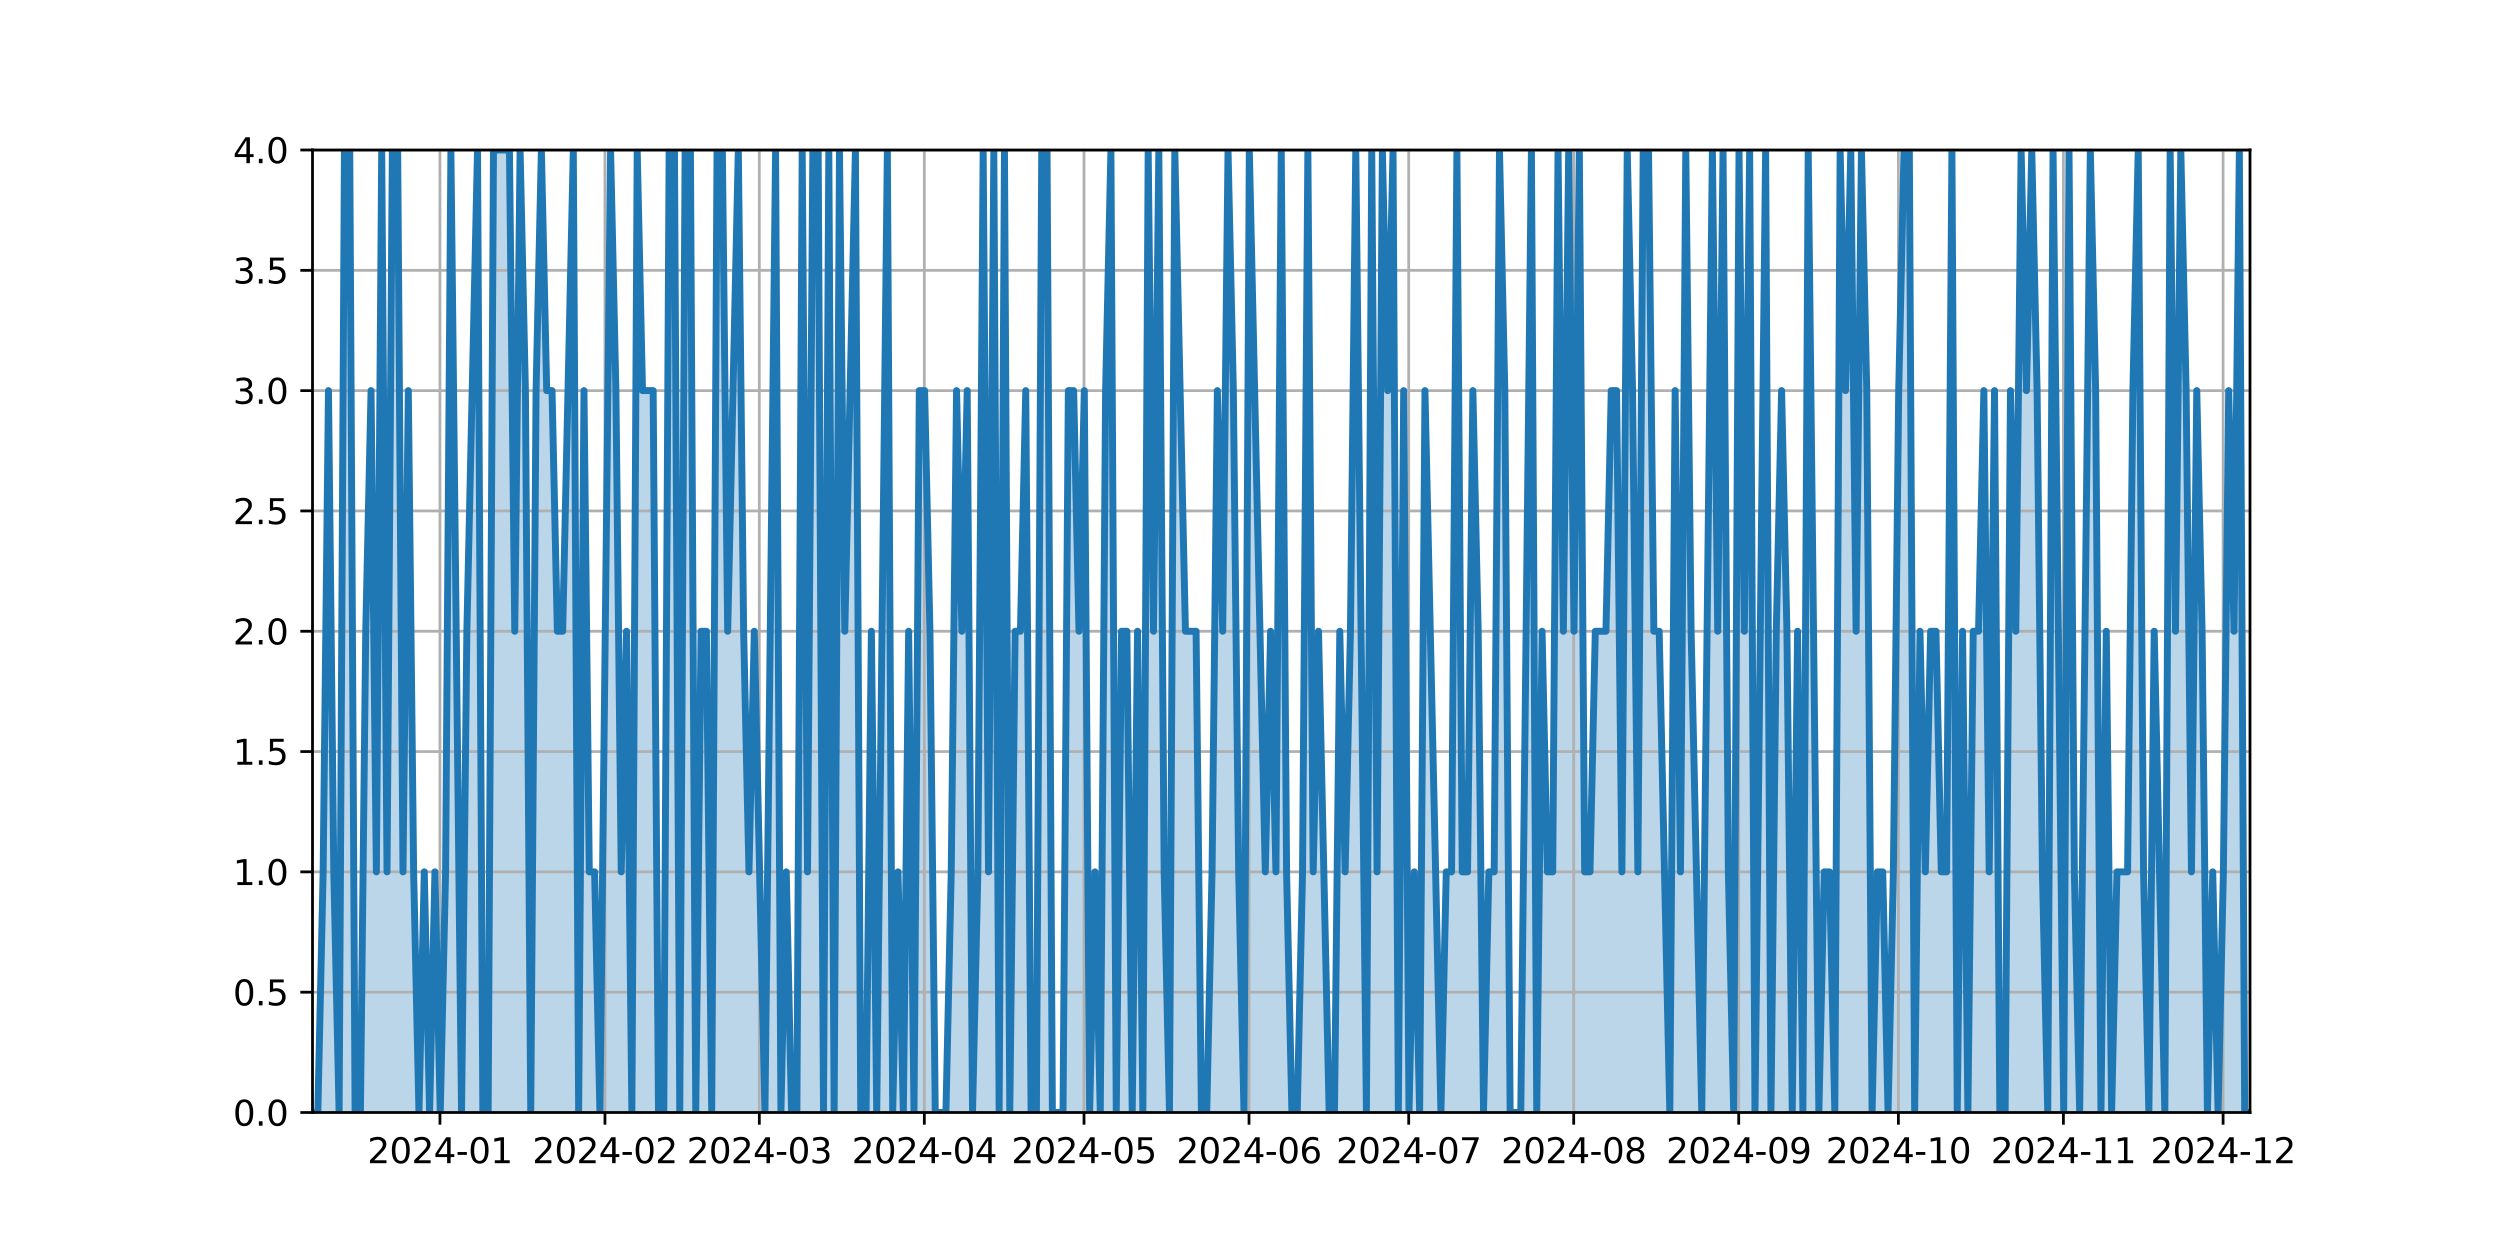 <?xml version="1.0" encoding="utf-8" standalone="no"?>
<!DOCTYPE svg PUBLIC "-//W3C//DTD SVG 1.1//EN"
  "http://www.w3.org/Graphics/SVG/1.1/DTD/svg11.dtd">
<svg xmlns:xlink="http://www.w3.org/1999/xlink" width="720pt" height="360pt" viewBox="0 0 720 360" xmlns="http://www.w3.org/2000/svg" version="1.1">
 <defs>
  <style type="text/css">*{stroke-linejoin: round; stroke-linecap: butt}</style>
 </defs>
 <g id="figure_1">
  <g id="patch_1">
   <path d="M 0 360 
L 720 360 
L 720 0 
L 0 0 
z
" style="fill: #ffffff"/>
  </g>
  <g id="axes_1">
   <g id="patch_2">
    <path d="M 90 320.4 
L 648 320.4 
L 648 43.2 
L 90 43.2 
z
" style="fill: #ffffff"/>
   </g>
   <g id="PolyCollection_1">
    <path d="M 90 320.4 
L 90 320.4 
L 91.533 320.4 
L 93.066 251.1 
L 94.599 112.5 
L 96.132 251.1 
L 97.665 320.4 
L 99.198 43.2 
L 100.731 43.2 
L 102.264 320.4 
L 103.797 320.4 
L 105.33 181.8 
L 106.863 112.5 
L 108.396 251.1 
L 109.929 43.2 
L 111.462 251.1 
L 112.995 43.2 
L 114.527 43.2 
L 116.06 251.1 
L 117.593 112.5 
L 119.126 251.1 
L 120.659 320.4 
L 122.192 251.1 
L 123.725 320.4 
L 125.258 251.1 
L 126.791 320.4 
L 128.324 251.1 
L 129.857 43.2 
L 131.39 181.8 
L 132.923 320.4 
L 134.456 181.8 
L 135.989 112.5 
L 137.522 43.2 
L 139.055 320.4 
L 140.588 320.4 
L 142.121 43.2 
L 143.654 43.2 
L 145.187 43.2 
L 146.72 43.2 
L 148.253 181.8 
L 149.786 43.2 
L 151.319 112.5 
L 152.852 320.4 
L 154.385 112.5 
L 155.918 43.2 
L 157.451 112.5 
L 158.984 112.5 
L 160.516 181.8 
L 162.049 181.8 
L 163.582 112.5 
L 165.115 43.2 
L 166.648 320.4 
L 168.181 112.5 
L 169.714 251.1 
L 171.247 251.1 
L 172.78 320.4 
L 174.313 181.8 
L 175.846 43.2 
L 177.379 112.5 
L 178.912 251.1 
L 180.445 181.8 
L 181.978 320.4 
L 183.511 43.2 
L 185.044 112.5 
L 186.577 112.5 
L 188.11 112.5 
L 189.643 320.4 
L 191.176 320.4 
L 192.709 43.2 
L 194.242 43.2 
L 195.775 320.4 
L 197.308 43.2 
L 198.841 43.2 
L 200.374 320.4 
L 201.907 181.8 
L 203.44 181.8 
L 204.973 320.4 
L 206.505 43.2 
L 208.038 43.2 
L 209.571 181.8 
L 211.104 112.5 
L 212.637 43.2 
L 214.17 181.8 
L 215.703 251.1 
L 217.236 181.8 
L 218.769 251.1 
L 220.302 320.4 
L 221.835 181.8 
L 223.368 43.2 
L 224.901 320.4 
L 226.434 251.1 
L 227.967 320.4 
L 229.5 320.4 
L 231.033 43.2 
L 232.566 251.1 
L 234.099 43.2 
L 235.632 43.2 
L 237.165 320.4 
L 238.698 43.2 
L 240.231 320.4 
L 241.764 43.2 
L 243.297 181.8 
L 244.83 112.5 
L 246.363 43.2 
L 247.896 320.4 
L 249.429 320.4 
L 250.962 181.8 
L 252.495 320.4 
L 254.027 181.8 
L 255.56 43.2 
L 257.093 320.4 
L 258.626 251.1 
L 260.159 320.4 
L 261.692 181.8 
L 263.225 320.4 
L 264.758 112.5 
L 266.291 112.5 
L 267.824 181.8 
L 269.357 320.4 
L 270.89 320.4 
L 272.423 320.4 
L 273.956 251.1 
L 275.489 112.5 
L 277.022 181.8 
L 278.555 112.5 
L 280.088 320.4 
L 281.621 251.1 
L 283.154 43.2 
L 284.687 251.1 
L 286.22 43.2 
L 287.753 320.4 
L 289.286 43.2 
L 290.819 320.4 
L 292.352 181.8 
L 293.885 181.8 
L 295.418 112.5 
L 296.951 320.4 
L 298.484 320.4 
L 300.016 43.2 
L 301.549 43.2 
L 303.082 320.4 
L 304.615 320.4 
L 306.148 320.4 
L 307.681 112.5 
L 309.214 112.5 
L 310.747 181.8 
L 312.28 112.5 
L 313.813 320.4 
L 315.346 251.1 
L 316.879 320.4 
L 318.412 112.5 
L 319.945 43.2 
L 321.478 320.4 
L 323.011 181.8 
L 324.544 181.8 
L 326.077 320.4 
L 327.61 181.8 
L 329.143 320.4 
L 330.676 43.2 
L 332.209 181.8 
L 333.742 43.2 
L 335.275 251.1 
L 336.808 320.4 
L 338.341 43.2 
L 339.874 112.5 
L 341.407 181.8 
L 342.94 181.8 
L 344.473 181.8 
L 346.005 320.4 
L 347.538 320.4 
L 349.071 251.1 
L 350.604 112.5 
L 352.137 181.8 
L 353.67 43.2 
L 355.203 112.5 
L 356.736 251.1 
L 358.269 320.4 
L 359.802 43.2 
L 361.335 112.5 
L 362.868 181.8 
L 364.401 251.1 
L 365.934 181.8 
L 367.467 251.1 
L 369 43.2 
L 370.533 251.1 
L 372.066 320.4 
L 373.599 320.4 
L 375.132 251.1 
L 376.665 43.2 
L 378.198 251.1 
L 379.731 181.8 
L 381.264 251.1 
L 382.797 320.4 
L 384.33 320.4 
L 385.863 181.8 
L 387.396 251.1 
L 388.929 181.8 
L 390.462 43.2 
L 391.995 181.8 
L 393.527 320.4 
L 395.06 43.2 
L 396.593 251.1 
L 398.126 43.2 
L 399.659 112.5 
L 401.192 43.2 
L 402.725 320.4 
L 404.258 112.5 
L 405.791 320.4 
L 407.324 251.1 
L 408.857 320.4 
L 410.39 112.5 
L 411.923 181.8 
L 413.456 251.1 
L 414.989 320.4 
L 416.522 251.1 
L 418.055 251.1 
L 419.588 43.2 
L 421.121 251.1 
L 422.654 251.1 
L 424.187 112.5 
L 425.72 181.8 
L 427.253 320.4 
L 428.786 251.1 
L 430.319 251.1 
L 431.852 43.2 
L 433.385 112.5 
L 434.918 320.4 
L 436.451 320.4 
L 437.984 320.4 
L 439.516 181.8 
L 441.049 43.2 
L 442.582 320.4 
L 444.115 181.8 
L 445.648 251.1 
L 447.181 251.1 
L 448.714 43.2 
L 450.247 181.8 
L 451.78 43.2 
L 453.313 181.8 
L 454.846 43.2 
L 456.379 251.1 
L 457.912 251.1 
L 459.445 181.8 
L 460.978 181.8 
L 462.511 181.8 
L 464.044 112.5 
L 465.577 112.5 
L 467.11 251.1 
L 468.643 43.2 
L 470.176 112.5 
L 471.709 251.1 
L 473.242 43.2 
L 474.775 43.2 
L 476.308 181.8 
L 477.841 181.8 
L 479.374 251.1 
L 480.907 320.4 
L 482.44 112.5 
L 483.973 251.1 
L 485.505 43.2 
L 487.038 181.8 
L 488.571 251.1 
L 490.104 320.4 
L 491.637 181.8 
L 493.17 43.2 
L 494.703 181.8 
L 496.236 43.2 
L 497.769 251.1 
L 499.302 320.4 
L 500.835 43.2 
L 502.368 181.8 
L 503.901 43.2 
L 505.434 320.4 
L 506.967 181.8 
L 508.5 43.2 
L 510.033 320.4 
L 511.566 181.8 
L 513.099 112.5 
L 514.632 181.8 
L 516.165 320.4 
L 517.698 181.8 
L 519.231 320.4 
L 520.764 43.2 
L 522.297 181.8 
L 523.83 320.4 
L 525.363 251.1 
L 526.896 251.1 
L 528.429 320.4 
L 529.962 43.2 
L 531.495 112.5 
L 533.027 43.2 
L 534.56 181.8 
L 536.093 43.2 
L 537.626 112.5 
L 539.159 320.4 
L 540.692 251.1 
L 542.225 251.1 
L 543.758 320.4 
L 545.291 251.1 
L 546.824 112.5 
L 548.357 43.2 
L 549.89 43.2 
L 551.423 320.4 
L 552.956 181.8 
L 554.489 251.1 
L 556.022 181.8 
L 557.555 181.8 
L 559.088 251.1 
L 560.621 251.1 
L 562.154 43.2 
L 563.687 320.4 
L 565.22 181.8 
L 566.753 320.4 
L 568.286 181.8 
L 569.819 181.8 
L 571.352 112.5 
L 572.885 251.1 
L 574.418 112.5 
L 575.951 320.4 
L 577.484 320.4 
L 579.016 112.5 
L 580.549 181.8 
L 582.082 43.2 
L 583.615 112.5 
L 585.148 43.2 
L 586.681 112.5 
L 588.214 251.1 
L 589.747 320.4 
L 591.28 43.2 
L 592.813 181.8 
L 594.346 320.4 
L 595.879 43.2 
L 597.412 251.1 
L 598.945 320.4 
L 600.478 181.8 
L 602.011 43.2 
L 603.544 112.5 
L 605.077 320.4 
L 606.61 181.8 
L 608.143 320.4 
L 609.676 251.1 
L 611.209 251.1 
L 612.742 251.1 
L 614.275 112.5 
L 615.808 43.2 
L 617.341 251.1 
L 618.874 320.4 
L 620.407 181.8 
L 621.94 251.1 
L 623.473 320.4 
L 625.005 43.2 
L 626.538 181.8 
L 628.071 43.2 
L 629.604 112.5 
L 631.137 251.1 
L 632.67 112.5 
L 634.203 181.8 
L 635.736 320.4 
L 637.269 251.1 
L 638.802 320.4 
L 640.335 251.1 
L 641.868 112.5 
L 643.401 181.8 
L 644.934 43.2 
L 646.467 320.4 
L 648 320.4 
L 648 320.4 
L 648 320.4 
L 646.467 320.4 
L 644.934 320.4 
L 643.401 320.4 
L 641.868 320.4 
L 640.335 320.4 
L 638.802 320.4 
L 637.269 320.4 
L 635.736 320.4 
L 634.203 320.4 
L 632.67 320.4 
L 631.137 320.4 
L 629.604 320.4 
L 628.071 320.4 
L 626.538 320.4 
L 625.005 320.4 
L 623.473 320.4 
L 621.94 320.4 
L 620.407 320.4 
L 618.874 320.4 
L 617.341 320.4 
L 615.808 320.4 
L 614.275 320.4 
L 612.742 320.4 
L 611.209 320.4 
L 609.676 320.4 
L 608.143 320.4 
L 606.61 320.4 
L 605.077 320.4 
L 603.544 320.4 
L 602.011 320.4 
L 600.478 320.4 
L 598.945 320.4 
L 597.412 320.4 
L 595.879 320.4 
L 594.346 320.4 
L 592.813 320.4 
L 591.28 320.4 
L 589.747 320.4 
L 588.214 320.4 
L 586.681 320.4 
L 585.148 320.4 
L 583.615 320.4 
L 582.082 320.4 
L 580.549 320.4 
L 579.016 320.4 
L 577.484 320.4 
L 575.951 320.4 
L 574.418 320.4 
L 572.885 320.4 
L 571.352 320.4 
L 569.819 320.4 
L 568.286 320.4 
L 566.753 320.4 
L 565.22 320.4 
L 563.687 320.4 
L 562.154 320.4 
L 560.621 320.4 
L 559.088 320.4 
L 557.555 320.4 
L 556.022 320.4 
L 554.489 320.4 
L 552.956 320.4 
L 551.423 320.4 
L 549.89 320.4 
L 548.357 320.4 
L 546.824 320.4 
L 545.291 320.4 
L 543.758 320.4 
L 542.225 320.4 
L 540.692 320.4 
L 539.159 320.4 
L 537.626 320.4 
L 536.093 320.4 
L 534.56 320.4 
L 533.027 320.4 
L 531.495 320.4 
L 529.962 320.4 
L 528.429 320.4 
L 526.896 320.4 
L 525.363 320.4 
L 523.83 320.4 
L 522.297 320.4 
L 520.764 320.4 
L 519.231 320.4 
L 517.698 320.4 
L 516.165 320.4 
L 514.632 320.4 
L 513.099 320.4 
L 511.566 320.4 
L 510.033 320.4 
L 508.5 320.4 
L 506.967 320.4 
L 505.434 320.4 
L 503.901 320.4 
L 502.368 320.4 
L 500.835 320.4 
L 499.302 320.4 
L 497.769 320.4 
L 496.236 320.4 
L 494.703 320.4 
L 493.17 320.4 
L 491.637 320.4 
L 490.104 320.4 
L 488.571 320.4 
L 487.038 320.4 
L 485.505 320.4 
L 483.973 320.4 
L 482.44 320.4 
L 480.907 320.4 
L 479.374 320.4 
L 477.841 320.4 
L 476.308 320.4 
L 474.775 320.4 
L 473.242 320.4 
L 471.709 320.4 
L 470.176 320.4 
L 468.643 320.4 
L 467.11 320.4 
L 465.577 320.4 
L 464.044 320.4 
L 462.511 320.4 
L 460.978 320.4 
L 459.445 320.4 
L 457.912 320.4 
L 456.379 320.4 
L 454.846 320.4 
L 453.313 320.4 
L 451.78 320.4 
L 450.247 320.4 
L 448.714 320.4 
L 447.181 320.4 
L 445.648 320.4 
L 444.115 320.4 
L 442.582 320.4 
L 441.049 320.4 
L 439.516 320.4 
L 437.984 320.4 
L 436.451 320.4 
L 434.918 320.4 
L 433.385 320.4 
L 431.852 320.4 
L 430.319 320.4 
L 428.786 320.4 
L 427.253 320.4 
L 425.72 320.4 
L 424.187 320.4 
L 422.654 320.4 
L 421.121 320.4 
L 419.588 320.4 
L 418.055 320.4 
L 416.522 320.4 
L 414.989 320.4 
L 413.456 320.4 
L 411.923 320.4 
L 410.39 320.4 
L 408.857 320.4 
L 407.324 320.4 
L 405.791 320.4 
L 404.258 320.4 
L 402.725 320.4 
L 401.192 320.4 
L 399.659 320.4 
L 398.126 320.4 
L 396.593 320.4 
L 395.06 320.4 
L 393.527 320.4 
L 391.995 320.4 
L 390.462 320.4 
L 388.929 320.4 
L 387.396 320.4 
L 385.863 320.4 
L 384.33 320.4 
L 382.797 320.4 
L 381.264 320.4 
L 379.731 320.4 
L 378.198 320.4 
L 376.665 320.4 
L 375.132 320.4 
L 373.599 320.4 
L 372.066 320.4 
L 370.533 320.4 
L 369 320.4 
L 367.467 320.4 
L 365.934 320.4 
L 364.401 320.4 
L 362.868 320.4 
L 361.335 320.4 
L 359.802 320.4 
L 358.269 320.4 
L 356.736 320.4 
L 355.203 320.4 
L 353.67 320.4 
L 352.137 320.4 
L 350.604 320.4 
L 349.071 320.4 
L 347.538 320.4 
L 346.005 320.4 
L 344.473 320.4 
L 342.94 320.4 
L 341.407 320.4 
L 339.874 320.4 
L 338.341 320.4 
L 336.808 320.4 
L 335.275 320.4 
L 333.742 320.4 
L 332.209 320.4 
L 330.676 320.4 
L 329.143 320.4 
L 327.61 320.4 
L 326.077 320.4 
L 324.544 320.4 
L 323.011 320.4 
L 321.478 320.4 
L 319.945 320.4 
L 318.412 320.4 
L 316.879 320.4 
L 315.346 320.4 
L 313.813 320.4 
L 312.28 320.4 
L 310.747 320.4 
L 309.214 320.4 
L 307.681 320.4 
L 306.148 320.4 
L 304.615 320.4 
L 303.082 320.4 
L 301.549 320.4 
L 300.016 320.4 
L 298.484 320.4 
L 296.951 320.4 
L 295.418 320.4 
L 293.885 320.4 
L 292.352 320.4 
L 290.819 320.4 
L 289.286 320.4 
L 287.753 320.4 
L 286.22 320.4 
L 284.687 320.4 
L 283.154 320.4 
L 281.621 320.4 
L 280.088 320.4 
L 278.555 320.4 
L 277.022 320.4 
L 275.489 320.4 
L 273.956 320.4 
L 272.423 320.4 
L 270.89 320.4 
L 269.357 320.4 
L 267.824 320.4 
L 266.291 320.4 
L 264.758 320.4 
L 263.225 320.4 
L 261.692 320.4 
L 260.159 320.4 
L 258.626 320.4 
L 257.093 320.4 
L 255.56 320.4 
L 254.027 320.4 
L 252.495 320.4 
L 250.962 320.4 
L 249.429 320.4 
L 247.896 320.4 
L 246.363 320.4 
L 244.83 320.4 
L 243.297 320.4 
L 241.764 320.4 
L 240.231 320.4 
L 238.698 320.4 
L 237.165 320.4 
L 235.632 320.4 
L 234.099 320.4 
L 232.566 320.4 
L 231.033 320.4 
L 229.5 320.4 
L 227.967 320.4 
L 226.434 320.4 
L 224.901 320.4 
L 223.368 320.4 
L 221.835 320.4 
L 220.302 320.4 
L 218.769 320.4 
L 217.236 320.4 
L 215.703 320.4 
L 214.17 320.4 
L 212.637 320.4 
L 211.104 320.4 
L 209.571 320.4 
L 208.038 320.4 
L 206.505 320.4 
L 204.973 320.4 
L 203.44 320.4 
L 201.907 320.4 
L 200.374 320.4 
L 198.841 320.4 
L 197.308 320.4 
L 195.775 320.4 
L 194.242 320.4 
L 192.709 320.4 
L 191.176 320.4 
L 189.643 320.4 
L 188.11 320.4 
L 186.577 320.4 
L 185.044 320.4 
L 183.511 320.4 
L 181.978 320.4 
L 180.445 320.4 
L 178.912 320.4 
L 177.379 320.4 
L 175.846 320.4 
L 174.313 320.4 
L 172.78 320.4 
L 171.247 320.4 
L 169.714 320.4 
L 168.181 320.4 
L 166.648 320.4 
L 165.115 320.4 
L 163.582 320.4 
L 162.049 320.4 
L 160.516 320.4 
L 158.984 320.4 
L 157.451 320.4 
L 155.918 320.4 
L 154.385 320.4 
L 152.852 320.4 
L 151.319 320.4 
L 149.786 320.4 
L 148.253 320.4 
L 146.72 320.4 
L 145.187 320.4 
L 143.654 320.4 
L 142.121 320.4 
L 140.588 320.4 
L 139.055 320.4 
L 137.522 320.4 
L 135.989 320.4 
L 134.456 320.4 
L 132.923 320.4 
L 131.39 320.4 
L 129.857 320.4 
L 128.324 320.4 
L 126.791 320.4 
L 125.258 320.4 
L 123.725 320.4 
L 122.192 320.4 
L 120.659 320.4 
L 119.126 320.4 
L 117.593 320.4 
L 116.06 320.4 
L 114.527 320.4 
L 112.995 320.4 
L 111.462 320.4 
L 109.929 320.4 
L 108.396 320.4 
L 106.863 320.4 
L 105.33 320.4 
L 103.797 320.4 
L 102.264 320.4 
L 100.731 320.4 
L 99.198 320.4 
L 97.665 320.4 
L 96.132 320.4 
L 94.599 320.4 
L 93.066 320.4 
L 91.533 320.4 
L 90 320.4 
z
" clip-path="url(#p3249f11a09)" style="fill: #1f77b4; fill-opacity: 0.3"/>
   </g>
   <g id="matplotlib.axis_1">
    <g id="xtick_1">
     <g id="line2d_1">
      <path d="M 126.706 320.4 
L 126.706 43.2 
" clip-path="url(#p3249f11a09)" style="fill: none; stroke: #b0b0b0; stroke-width: 0.8; stroke-linecap: square"/>
     </g>
     <g id="line2d_2">
      <defs>
       <path id="m9c26ec2878" d="M 0 0 
L 0 3.5 
" style="stroke: #000000; stroke-width: 0.8"/>
      </defs>
      <g>
       <use xlink:href="#m9c26ec2878" x="126.706" y="320.4" style="stroke: #000000; stroke-width: 0.8"/>
      </g>
     </g>
     <g id="text_1">
      <!-- 2024-01 -->
      <g transform="translate(105.814 334.998) scale(0.1 -0.1)">
       <defs>
        <path id="DejaVuSans-32" d="M 1228 531 
L 3431 531 
L 3431 0 
L 469 0 
L 469 531 
Q 828 903 1448 1529 
Q 2069 2156 2228 2338 
Q 2531 2678 2651 2914 
Q 2772 3150 2772 3378 
Q 2772 3750 2511 3984 
Q 2250 4219 1831 4219 
Q 1534 4219 1204 4116 
Q 875 4013 500 3803 
L 500 4441 
Q 881 4594 1212 4672 
Q 1544 4750 1819 4750 
Q 2544 4750 2975 4387 
Q 3406 4025 3406 3419 
Q 3406 3131 3298 2873 
Q 3191 2616 2906 2266 
Q 2828 2175 2409 1742 
Q 1991 1309 1228 531 
z
" transform="scale(0.016)"/>
        <path id="DejaVuSans-30" d="M 2034 4250 
Q 1547 4250 1301 3770 
Q 1056 3291 1056 2328 
Q 1056 1369 1301 889 
Q 1547 409 2034 409 
Q 2525 409 2770 889 
Q 3016 1369 3016 2328 
Q 3016 3291 2770 3770 
Q 2525 4250 2034 4250 
z
M 2034 4750 
Q 2819 4750 3233 4129 
Q 3647 3509 3647 2328 
Q 3647 1150 3233 529 
Q 2819 -91 2034 -91 
Q 1250 -91 836 529 
Q 422 1150 422 2328 
Q 422 3509 836 4129 
Q 1250 4750 2034 4750 
z
" transform="scale(0.016)"/>
        <path id="DejaVuSans-34" d="M 2419 4116 
L 825 1625 
L 2419 1625 
L 2419 4116 
z
M 2253 4666 
L 3047 4666 
L 3047 1625 
L 3713 1625 
L 3713 1100 
L 3047 1100 
L 3047 0 
L 2419 0 
L 2419 1100 
L 313 1100 
L 313 1709 
L 2253 4666 
z
" transform="scale(0.016)"/>
        <path id="DejaVuSans-2d" d="M 313 2009 
L 1997 2009 
L 1997 1497 
L 313 1497 
L 313 2009 
z
" transform="scale(0.016)"/>
        <path id="DejaVuSans-31" d="M 794 531 
L 1825 531 
L 1825 4091 
L 703 3866 
L 703 4441 
L 1819 4666 
L 2450 4666 
L 2450 531 
L 3481 531 
L 3481 0 
L 794 0 
L 794 531 
z
" transform="scale(0.016)"/>
       </defs>
       <use xlink:href="#DejaVuSans-32"/>
       <use xlink:href="#DejaVuSans-30" x="63.623"/>
       <use xlink:href="#DejaVuSans-32" x="127.246"/>
       <use xlink:href="#DejaVuSans-34" x="190.869"/>
       <use xlink:href="#DejaVuSans-2d" x="254.492"/>
       <use xlink:href="#DejaVuSans-30" x="290.576"/>
       <use xlink:href="#DejaVuSans-31" x="354.199"/>
      </g>
     </g>
    </g>
    <g id="xtick_2">
     <g id="line2d_3">
      <path d="M 174.228 320.4 
L 174.228 43.2 
" clip-path="url(#p3249f11a09)" style="fill: none; stroke: #b0b0b0; stroke-width: 0.8; stroke-linecap: square"/>
     </g>
     <g id="line2d_4">
      <g>
       <use xlink:href="#m9c26ec2878" x="174.228" y="320.4" style="stroke: #000000; stroke-width: 0.8"/>
      </g>
     </g>
     <g id="text_2">
      <!-- 2024-02 -->
      <g transform="translate(153.336 334.998) scale(0.1 -0.1)">
       <use xlink:href="#DejaVuSans-32"/>
       <use xlink:href="#DejaVuSans-30" x="63.623"/>
       <use xlink:href="#DejaVuSans-32" x="127.246"/>
       <use xlink:href="#DejaVuSans-34" x="190.869"/>
       <use xlink:href="#DejaVuSans-2d" x="254.492"/>
       <use xlink:href="#DejaVuSans-30" x="290.576"/>
       <use xlink:href="#DejaVuSans-32" x="354.199"/>
      </g>
     </g>
    </g>
    <g id="xtick_3">
     <g id="line2d_5">
      <path d="M 218.684 320.4 
L 218.684 43.2 
" clip-path="url(#p3249f11a09)" style="fill: none; stroke: #b0b0b0; stroke-width: 0.8; stroke-linecap: square"/>
     </g>
     <g id="line2d_6">
      <g>
       <use xlink:href="#m9c26ec2878" x="218.684" y="320.4" style="stroke: #000000; stroke-width: 0.8"/>
      </g>
     </g>
     <g id="text_3">
      <!-- 2024-03 -->
      <g transform="translate(197.792 334.998) scale(0.1 -0.1)">
       <defs>
        <path id="DejaVuSans-33" d="M 2597 2516 
Q 3050 2419 3304 2112 
Q 3559 1806 3559 1356 
Q 3559 666 3084 287 
Q 2609 -91 1734 -91 
Q 1441 -91 1130 -33 
Q 819 25 488 141 
L 488 750 
Q 750 597 1062 519 
Q 1375 441 1716 441 
Q 2309 441 2620 675 
Q 2931 909 2931 1356 
Q 2931 1769 2642 2001 
Q 2353 2234 1838 2234 
L 1294 2234 
L 1294 2753 
L 1863 2753 
Q 2328 2753 2575 2939 
Q 2822 3125 2822 3475 
Q 2822 3834 2567 4026 
Q 2313 4219 1838 4219 
Q 1578 4219 1281 4162 
Q 984 4106 628 3988 
L 628 4550 
Q 988 4650 1302 4700 
Q 1616 4750 1894 4750 
Q 2613 4750 3031 4423 
Q 3450 4097 3450 3541 
Q 3450 3153 3228 2886 
Q 3006 2619 2597 2516 
z
" transform="scale(0.016)"/>
       </defs>
       <use xlink:href="#DejaVuSans-32"/>
       <use xlink:href="#DejaVuSans-30" x="63.623"/>
       <use xlink:href="#DejaVuSans-32" x="127.246"/>
       <use xlink:href="#DejaVuSans-34" x="190.869"/>
       <use xlink:href="#DejaVuSans-2d" x="254.492"/>
       <use xlink:href="#DejaVuSans-30" x="290.576"/>
       <use xlink:href="#DejaVuSans-33" x="354.199"/>
      </g>
     </g>
    </g>
    <g id="xtick_4">
     <g id="line2d_7">
      <path d="M 266.206 320.4 
L 266.206 43.2 
" clip-path="url(#p3249f11a09)" style="fill: none; stroke: #b0b0b0; stroke-width: 0.8; stroke-linecap: square"/>
     </g>
     <g id="line2d_8">
      <g>
       <use xlink:href="#m9c26ec2878" x="266.206" y="320.4" style="stroke: #000000; stroke-width: 0.8"/>
      </g>
     </g>
     <g id="text_4">
      <!-- 2024-04 -->
      <g transform="translate(245.314 334.998) scale(0.1 -0.1)">
       <use xlink:href="#DejaVuSans-32"/>
       <use xlink:href="#DejaVuSans-30" x="63.623"/>
       <use xlink:href="#DejaVuSans-32" x="127.246"/>
       <use xlink:href="#DejaVuSans-34" x="190.869"/>
       <use xlink:href="#DejaVuSans-2d" x="254.492"/>
       <use xlink:href="#DejaVuSans-30" x="290.576"/>
       <use xlink:href="#DejaVuSans-34" x="354.199"/>
      </g>
     </g>
    </g>
    <g id="xtick_5">
     <g id="line2d_9">
      <path d="M 312.195 320.4 
L 312.195 43.2 
" clip-path="url(#p3249f11a09)" style="fill: none; stroke: #b0b0b0; stroke-width: 0.8; stroke-linecap: square"/>
     </g>
     <g id="line2d_10">
      <g>
       <use xlink:href="#m9c26ec2878" x="312.195" y="320.4" style="stroke: #000000; stroke-width: 0.8"/>
      </g>
     </g>
     <g id="text_5">
      <!-- 2024-05 -->
      <g transform="translate(291.303 334.998) scale(0.1 -0.1)">
       <defs>
        <path id="DejaVuSans-35" d="M 691 4666 
L 3169 4666 
L 3169 4134 
L 1269 4134 
L 1269 2991 
Q 1406 3038 1543 3061 
Q 1681 3084 1819 3084 
Q 2600 3084 3056 2656 
Q 3513 2228 3513 1497 
Q 3513 744 3044 326 
Q 2575 -91 1722 -91 
Q 1428 -91 1123 -41 
Q 819 9 494 109 
L 494 744 
Q 775 591 1075 516 
Q 1375 441 1709 441 
Q 2250 441 2565 725 
Q 2881 1009 2881 1497 
Q 2881 1984 2565 2268 
Q 2250 2553 1709 2553 
Q 1456 2553 1204 2497 
Q 953 2441 691 2322 
L 691 4666 
z
" transform="scale(0.016)"/>
       </defs>
       <use xlink:href="#DejaVuSans-32"/>
       <use xlink:href="#DejaVuSans-30" x="63.623"/>
       <use xlink:href="#DejaVuSans-32" x="127.246"/>
       <use xlink:href="#DejaVuSans-34" x="190.869"/>
       <use xlink:href="#DejaVuSans-2d" x="254.492"/>
       <use xlink:href="#DejaVuSans-30" x="290.576"/>
       <use xlink:href="#DejaVuSans-35" x="354.199"/>
      </g>
     </g>
    </g>
    <g id="xtick_6">
     <g id="line2d_11">
      <path d="M 359.717 320.4 
L 359.717 43.2 
" clip-path="url(#p3249f11a09)" style="fill: none; stroke: #b0b0b0; stroke-width: 0.8; stroke-linecap: square"/>
     </g>
     <g id="line2d_12">
      <g>
       <use xlink:href="#m9c26ec2878" x="359.717" y="320.4" style="stroke: #000000; stroke-width: 0.8"/>
      </g>
     </g>
     <g id="text_6">
      <!-- 2024-06 -->
      <g transform="translate(338.825 334.998) scale(0.1 -0.1)">
       <defs>
        <path id="DejaVuSans-36" d="M 2113 2584 
Q 1688 2584 1439 2293 
Q 1191 2003 1191 1497 
Q 1191 994 1439 701 
Q 1688 409 2113 409 
Q 2538 409 2786 701 
Q 3034 994 3034 1497 
Q 3034 2003 2786 2293 
Q 2538 2584 2113 2584 
z
M 3366 4563 
L 3366 3988 
Q 3128 4100 2886 4159 
Q 2644 4219 2406 4219 
Q 1781 4219 1451 3797 
Q 1122 3375 1075 2522 
Q 1259 2794 1537 2939 
Q 1816 3084 2150 3084 
Q 2853 3084 3261 2657 
Q 3669 2231 3669 1497 
Q 3669 778 3244 343 
Q 2819 -91 2113 -91 
Q 1303 -91 875 529 
Q 447 1150 447 2328 
Q 447 3434 972 4092 
Q 1497 4750 2381 4750 
Q 2619 4750 2861 4703 
Q 3103 4656 3366 4563 
z
" transform="scale(0.016)"/>
       </defs>
       <use xlink:href="#DejaVuSans-32"/>
       <use xlink:href="#DejaVuSans-30" x="63.623"/>
       <use xlink:href="#DejaVuSans-32" x="127.246"/>
       <use xlink:href="#DejaVuSans-34" x="190.869"/>
       <use xlink:href="#DejaVuSans-2d" x="254.492"/>
       <use xlink:href="#DejaVuSans-30" x="290.576"/>
       <use xlink:href="#DejaVuSans-36" x="354.199"/>
      </g>
     </g>
    </g>
    <g id="xtick_7">
     <g id="line2d_13">
      <path d="M 405.706 320.4 
L 405.706 43.2 
" clip-path="url(#p3249f11a09)" style="fill: none; stroke: #b0b0b0; stroke-width: 0.8; stroke-linecap: square"/>
     </g>
     <g id="line2d_14">
      <g>
       <use xlink:href="#m9c26ec2878" x="405.706" y="320.4" style="stroke: #000000; stroke-width: 0.8"/>
      </g>
     </g>
     <g id="text_7">
      <!-- 2024-07 -->
      <g transform="translate(384.814 334.998) scale(0.1 -0.1)">
       <defs>
        <path id="DejaVuSans-37" d="M 525 4666 
L 3525 4666 
L 3525 4397 
L 1831 0 
L 1172 0 
L 2766 4134 
L 525 4134 
L 525 4666 
z
" transform="scale(0.016)"/>
       </defs>
       <use xlink:href="#DejaVuSans-32"/>
       <use xlink:href="#DejaVuSans-30" x="63.623"/>
       <use xlink:href="#DejaVuSans-32" x="127.246"/>
       <use xlink:href="#DejaVuSans-34" x="190.869"/>
       <use xlink:href="#DejaVuSans-2d" x="254.492"/>
       <use xlink:href="#DejaVuSans-30" x="290.576"/>
       <use xlink:href="#DejaVuSans-37" x="354.199"/>
      </g>
     </g>
    </g>
    <g id="xtick_8">
     <g id="line2d_15">
      <path d="M 453.228 320.4 
L 453.228 43.2 
" clip-path="url(#p3249f11a09)" style="fill: none; stroke: #b0b0b0; stroke-width: 0.8; stroke-linecap: square"/>
     </g>
     <g id="line2d_16">
      <g>
       <use xlink:href="#m9c26ec2878" x="453.228" y="320.4" style="stroke: #000000; stroke-width: 0.8"/>
      </g>
     </g>
     <g id="text_8">
      <!-- 2024-08 -->
      <g transform="translate(432.336 334.998) scale(0.1 -0.1)">
       <defs>
        <path id="DejaVuSans-38" d="M 2034 2216 
Q 1584 2216 1326 1975 
Q 1069 1734 1069 1313 
Q 1069 891 1326 650 
Q 1584 409 2034 409 
Q 2484 409 2743 651 
Q 3003 894 3003 1313 
Q 3003 1734 2745 1975 
Q 2488 2216 2034 2216 
z
M 1403 2484 
Q 997 2584 770 2862 
Q 544 3141 544 3541 
Q 544 4100 942 4425 
Q 1341 4750 2034 4750 
Q 2731 4750 3128 4425 
Q 3525 4100 3525 3541 
Q 3525 3141 3298 2862 
Q 3072 2584 2669 2484 
Q 3125 2378 3379 2068 
Q 3634 1759 3634 1313 
Q 3634 634 3220 271 
Q 2806 -91 2034 -91 
Q 1263 -91 848 271 
Q 434 634 434 1313 
Q 434 1759 690 2068 
Q 947 2378 1403 2484 
z
M 1172 3481 
Q 1172 3119 1398 2916 
Q 1625 2713 2034 2713 
Q 2441 2713 2670 2916 
Q 2900 3119 2900 3481 
Q 2900 3844 2670 4047 
Q 2441 4250 2034 4250 
Q 1625 4250 1398 4047 
Q 1172 3844 1172 3481 
z
" transform="scale(0.016)"/>
       </defs>
       <use xlink:href="#DejaVuSans-32"/>
       <use xlink:href="#DejaVuSans-30" x="63.623"/>
       <use xlink:href="#DejaVuSans-32" x="127.246"/>
       <use xlink:href="#DejaVuSans-34" x="190.869"/>
       <use xlink:href="#DejaVuSans-2d" x="254.492"/>
       <use xlink:href="#DejaVuSans-30" x="290.576"/>
       <use xlink:href="#DejaVuSans-38" x="354.199"/>
      </g>
     </g>
    </g>
    <g id="xtick_9">
     <g id="line2d_17">
      <path d="M 500.75 320.4 
L 500.75 43.2 
" clip-path="url(#p3249f11a09)" style="fill: none; stroke: #b0b0b0; stroke-width: 0.8; stroke-linecap: square"/>
     </g>
     <g id="line2d_18">
      <g>
       <use xlink:href="#m9c26ec2878" x="500.75" y="320.4" style="stroke: #000000; stroke-width: 0.8"/>
      </g>
     </g>
     <g id="text_9">
      <!-- 2024-09 -->
      <g transform="translate(479.858 334.998) scale(0.1 -0.1)">
       <defs>
        <path id="DejaVuSans-39" d="M 703 97 
L 703 672 
Q 941 559 1184 500 
Q 1428 441 1663 441 
Q 2288 441 2617 861 
Q 2947 1281 2994 2138 
Q 2813 1869 2534 1725 
Q 2256 1581 1919 1581 
Q 1219 1581 811 2004 
Q 403 2428 403 3163 
Q 403 3881 828 4315 
Q 1253 4750 1959 4750 
Q 2769 4750 3195 4129 
Q 3622 3509 3622 2328 
Q 3622 1225 3098 567 
Q 2575 -91 1691 -91 
Q 1453 -91 1209 -44 
Q 966 3 703 97 
z
M 1959 2075 
Q 2384 2075 2632 2365 
Q 2881 2656 2881 3163 
Q 2881 3666 2632 3958 
Q 2384 4250 1959 4250 
Q 1534 4250 1286 3958 
Q 1038 3666 1038 3163 
Q 1038 2656 1286 2365 
Q 1534 2075 1959 2075 
z
" transform="scale(0.016)"/>
       </defs>
       <use xlink:href="#DejaVuSans-32"/>
       <use xlink:href="#DejaVuSans-30" x="63.623"/>
       <use xlink:href="#DejaVuSans-32" x="127.246"/>
       <use xlink:href="#DejaVuSans-34" x="190.869"/>
       <use xlink:href="#DejaVuSans-2d" x="254.492"/>
       <use xlink:href="#DejaVuSans-30" x="290.576"/>
       <use xlink:href="#DejaVuSans-39" x="354.199"/>
      </g>
     </g>
    </g>
    <g id="xtick_10">
     <g id="line2d_19">
      <path d="M 546.739 320.4 
L 546.739 43.2 
" clip-path="url(#p3249f11a09)" style="fill: none; stroke: #b0b0b0; stroke-width: 0.8; stroke-linecap: square"/>
     </g>
     <g id="line2d_20">
      <g>
       <use xlink:href="#m9c26ec2878" x="546.739" y="320.4" style="stroke: #000000; stroke-width: 0.8"/>
      </g>
     </g>
     <g id="text_10">
      <!-- 2024-10 -->
      <g transform="translate(525.847 334.998) scale(0.1 -0.1)">
       <use xlink:href="#DejaVuSans-32"/>
       <use xlink:href="#DejaVuSans-30" x="63.623"/>
       <use xlink:href="#DejaVuSans-32" x="127.246"/>
       <use xlink:href="#DejaVuSans-34" x="190.869"/>
       <use xlink:href="#DejaVuSans-2d" x="254.492"/>
       <use xlink:href="#DejaVuSans-31" x="290.576"/>
       <use xlink:href="#DejaVuSans-30" x="354.199"/>
      </g>
     </g>
    </g>
    <g id="xtick_11">
     <g id="line2d_21">
      <path d="M 594.261 320.4 
L 594.261 43.2 
" clip-path="url(#p3249f11a09)" style="fill: none; stroke: #b0b0b0; stroke-width: 0.8; stroke-linecap: square"/>
     </g>
     <g id="line2d_22">
      <g>
       <use xlink:href="#m9c26ec2878" x="594.261" y="320.4" style="stroke: #000000; stroke-width: 0.8"/>
      </g>
     </g>
     <g id="text_11">
      <!-- 2024-11 -->
      <g transform="translate(573.369 334.998) scale(0.1 -0.1)">
       <use xlink:href="#DejaVuSans-32"/>
       <use xlink:href="#DejaVuSans-30" x="63.623"/>
       <use xlink:href="#DejaVuSans-32" x="127.246"/>
       <use xlink:href="#DejaVuSans-34" x="190.869"/>
       <use xlink:href="#DejaVuSans-2d" x="254.492"/>
       <use xlink:href="#DejaVuSans-31" x="290.576"/>
       <use xlink:href="#DejaVuSans-31" x="354.199"/>
      </g>
     </g>
    </g>
    <g id="xtick_12">
     <g id="line2d_23">
      <path d="M 640.25 320.4 
L 640.25 43.2 
" clip-path="url(#p3249f11a09)" style="fill: none; stroke: #b0b0b0; stroke-width: 0.8; stroke-linecap: square"/>
     </g>
     <g id="line2d_24">
      <g>
       <use xlink:href="#m9c26ec2878" x="640.25" y="320.4" style="stroke: #000000; stroke-width: 0.8"/>
      </g>
     </g>
     <g id="text_12">
      <!-- 2024-12 -->
      <g transform="translate(619.358 334.998) scale(0.1 -0.1)">
       <use xlink:href="#DejaVuSans-32"/>
       <use xlink:href="#DejaVuSans-30" x="63.623"/>
       <use xlink:href="#DejaVuSans-32" x="127.246"/>
       <use xlink:href="#DejaVuSans-34" x="190.869"/>
       <use xlink:href="#DejaVuSans-2d" x="254.492"/>
       <use xlink:href="#DejaVuSans-31" x="290.576"/>
       <use xlink:href="#DejaVuSans-32" x="354.199"/>
      </g>
     </g>
    </g>
   </g>
   <g id="matplotlib.axis_2">
    <g id="ytick_1">
     <g id="line2d_25">
      <path d="M 90 320.4 
L 648 320.4 
" clip-path="url(#p3249f11a09)" style="fill: none; stroke: #b0b0b0; stroke-width: 0.8; stroke-linecap: square"/>
     </g>
     <g id="line2d_26">
      <defs>
       <path id="md3a46d26fc" d="M 0 0 
L -3.5 0 
" style="stroke: #000000; stroke-width: 0.8"/>
      </defs>
      <g>
       <use xlink:href="#md3a46d26fc" x="90" y="320.4" style="stroke: #000000; stroke-width: 0.8"/>
      </g>
     </g>
     <g id="text_13">
      <!-- 0.0 -->
      <g transform="translate(67.097 324.199) scale(0.1 -0.1)">
       <defs>
        <path id="DejaVuSans-2e" d="M 684 794 
L 1344 794 
L 1344 0 
L 684 0 
L 684 794 
z
" transform="scale(0.016)"/>
       </defs>
       <use xlink:href="#DejaVuSans-30"/>
       <use xlink:href="#DejaVuSans-2e" x="63.623"/>
       <use xlink:href="#DejaVuSans-30" x="95.41"/>
      </g>
     </g>
    </g>
    <g id="ytick_2">
     <g id="line2d_27">
      <path d="M 90 285.75 
L 648 285.75 
" clip-path="url(#p3249f11a09)" style="fill: none; stroke: #b0b0b0; stroke-width: 0.8; stroke-linecap: square"/>
     </g>
     <g id="line2d_28">
      <g>
       <use xlink:href="#md3a46d26fc" x="90" y="285.75" style="stroke: #000000; stroke-width: 0.8"/>
      </g>
     </g>
     <g id="text_14">
      <!-- 0.5 -->
      <g transform="translate(67.097 289.549) scale(0.1 -0.1)">
       <use xlink:href="#DejaVuSans-30"/>
       <use xlink:href="#DejaVuSans-2e" x="63.623"/>
       <use xlink:href="#DejaVuSans-35" x="95.41"/>
      </g>
     </g>
    </g>
    <g id="ytick_3">
     <g id="line2d_29">
      <path d="M 90 251.1 
L 648 251.1 
" clip-path="url(#p3249f11a09)" style="fill: none; stroke: #b0b0b0; stroke-width: 0.8; stroke-linecap: square"/>
     </g>
     <g id="line2d_30">
      <g>
       <use xlink:href="#md3a46d26fc" x="90" y="251.1" style="stroke: #000000; stroke-width: 0.8"/>
      </g>
     </g>
     <g id="text_15">
      <!-- 1.0 -->
      <g transform="translate(67.097 254.899) scale(0.1 -0.1)">
       <use xlink:href="#DejaVuSans-31"/>
       <use xlink:href="#DejaVuSans-2e" x="63.623"/>
       <use xlink:href="#DejaVuSans-30" x="95.41"/>
      </g>
     </g>
    </g>
    <g id="ytick_4">
     <g id="line2d_31">
      <path d="M 90 216.45 
L 648 216.45 
" clip-path="url(#p3249f11a09)" style="fill: none; stroke: #b0b0b0; stroke-width: 0.8; stroke-linecap: square"/>
     </g>
     <g id="line2d_32">
      <g>
       <use xlink:href="#md3a46d26fc" x="90" y="216.45" style="stroke: #000000; stroke-width: 0.8"/>
      </g>
     </g>
     <g id="text_16">
      <!-- 1.5 -->
      <g transform="translate(67.097 220.249) scale(0.1 -0.1)">
       <use xlink:href="#DejaVuSans-31"/>
       <use xlink:href="#DejaVuSans-2e" x="63.623"/>
       <use xlink:href="#DejaVuSans-35" x="95.41"/>
      </g>
     </g>
    </g>
    <g id="ytick_5">
     <g id="line2d_33">
      <path d="M 90 181.8 
L 648 181.8 
" clip-path="url(#p3249f11a09)" style="fill: none; stroke: #b0b0b0; stroke-width: 0.8; stroke-linecap: square"/>
     </g>
     <g id="line2d_34">
      <g>
       <use xlink:href="#md3a46d26fc" x="90" y="181.8" style="stroke: #000000; stroke-width: 0.8"/>
      </g>
     </g>
     <g id="text_17">
      <!-- 2.0 -->
      <g transform="translate(67.097 185.599) scale(0.1 -0.1)">
       <use xlink:href="#DejaVuSans-32"/>
       <use xlink:href="#DejaVuSans-2e" x="63.623"/>
       <use xlink:href="#DejaVuSans-30" x="95.41"/>
      </g>
     </g>
    </g>
    <g id="ytick_6">
     <g id="line2d_35">
      <path d="M 90 147.15 
L 648 147.15 
" clip-path="url(#p3249f11a09)" style="fill: none; stroke: #b0b0b0; stroke-width: 0.8; stroke-linecap: square"/>
     </g>
     <g id="line2d_36">
      <g>
       <use xlink:href="#md3a46d26fc" x="90" y="147.15" style="stroke: #000000; stroke-width: 0.8"/>
      </g>
     </g>
     <g id="text_18">
      <!-- 2.5 -->
      <g transform="translate(67.097 150.949) scale(0.1 -0.1)">
       <use xlink:href="#DejaVuSans-32"/>
       <use xlink:href="#DejaVuSans-2e" x="63.623"/>
       <use xlink:href="#DejaVuSans-35" x="95.41"/>
      </g>
     </g>
    </g>
    <g id="ytick_7">
     <g id="line2d_37">
      <path d="M 90 112.5 
L 648 112.5 
" clip-path="url(#p3249f11a09)" style="fill: none; stroke: #b0b0b0; stroke-width: 0.8; stroke-linecap: square"/>
     </g>
     <g id="line2d_38">
      <g>
       <use xlink:href="#md3a46d26fc" x="90" y="112.5" style="stroke: #000000; stroke-width: 0.8"/>
      </g>
     </g>
     <g id="text_19">
      <!-- 3.0 -->
      <g transform="translate(67.097 116.299) scale(0.1 -0.1)">
       <use xlink:href="#DejaVuSans-33"/>
       <use xlink:href="#DejaVuSans-2e" x="63.623"/>
       <use xlink:href="#DejaVuSans-30" x="95.41"/>
      </g>
     </g>
    </g>
    <g id="ytick_8">
     <g id="line2d_39">
      <path d="M 90 77.85 
L 648 77.85 
" clip-path="url(#p3249f11a09)" style="fill: none; stroke: #b0b0b0; stroke-width: 0.8; stroke-linecap: square"/>
     </g>
     <g id="line2d_40">
      <g>
       <use xlink:href="#md3a46d26fc" x="90" y="77.85" style="stroke: #000000; stroke-width: 0.8"/>
      </g>
     </g>
     <g id="text_20">
      <!-- 3.5 -->
      <g transform="translate(67.097 81.649) scale(0.1 -0.1)">
       <use xlink:href="#DejaVuSans-33"/>
       <use xlink:href="#DejaVuSans-2e" x="63.623"/>
       <use xlink:href="#DejaVuSans-35" x="95.41"/>
      </g>
     </g>
    </g>
    <g id="ytick_9">
     <g id="line2d_41">
      <path d="M 90 43.2 
L 648 43.2 
" clip-path="url(#p3249f11a09)" style="fill: none; stroke: #b0b0b0; stroke-width: 0.8; stroke-linecap: square"/>
     </g>
     <g id="line2d_42">
      <g>
       <use xlink:href="#md3a46d26fc" x="90" y="43.2" style="stroke: #000000; stroke-width: 0.8"/>
      </g>
     </g>
     <g id="text_21">
      <!-- 4.0 -->
      <g transform="translate(67.097 46.999) scale(0.1 -0.1)">
       <use xlink:href="#DejaVuSans-34"/>
       <use xlink:href="#DejaVuSans-2e" x="63.623"/>
       <use xlink:href="#DejaVuSans-30" x="95.41"/>
      </g>
     </g>
    </g>
   </g>
   <g id="line2d_43">
    <path d="M 90 320.4 
L 91.533 320.4 
L 93.066 251.1 
L 94.599 112.5 
L 96.132 251.1 
L 97.665 320.4 
L 99.198 43.2 
L 100.731 43.2 
L 102.264 320.4 
L 103.797 320.4 
L 105.33 181.8 
L 106.863 112.5 
L 108.396 251.1 
L 109.929 43.2 
L 111.462 251.1 
L 112.995 43.2 
L 114.527 43.2 
L 116.06 251.1 
L 117.593 112.5 
L 119.126 251.1 
L 120.659 320.4 
L 122.192 251.1 
L 123.725 320.4 
L 125.258 251.1 
L 126.791 320.4 
L 128.324 251.1 
L 129.857 43.2 
L 132.923 320.4 
L 134.456 181.8 
L 137.522 43.2 
L 139.055 320.4 
L 140.588 320.4 
L 142.121 43.2 
L 146.72 43.2 
L 148.253 181.8 
L 149.786 43.2 
L 151.319 112.5 
L 152.852 320.4 
L 154.385 112.5 
L 155.918 43.2 
L 157.451 112.5 
L 158.984 112.5 
L 160.516 181.8 
L 162.049 181.8 
L 165.115 43.2 
L 166.648 320.4 
L 168.181 112.5 
L 169.714 251.1 
L 171.247 251.1 
L 172.78 320.4 
L 175.846 43.2 
L 177.379 112.5 
L 178.912 251.1 
L 180.445 181.8 
L 181.978 320.4 
L 183.511 43.2 
L 185.044 112.5 
L 188.11 112.5 
L 189.643 320.4 
L 191.176 320.4 
L 192.709 43.2 
L 194.242 43.2 
L 195.775 320.4 
L 197.308 43.2 
L 198.841 43.2 
L 200.374 320.4 
L 201.907 181.8 
L 203.44 181.8 
L 204.973 320.4 
L 206.505 43.2 
L 208.038 43.2 
L 209.571 181.8 
L 212.637 43.2 
L 214.17 181.8 
L 215.703 251.1 
L 217.236 181.8 
L 220.302 320.4 
L 223.368 43.2 
L 224.901 320.4 
L 226.434 251.1 
L 227.967 320.4 
L 229.5 320.4 
L 231.033 43.2 
L 232.566 251.1 
L 234.099 43.2 
L 235.632 43.2 
L 237.165 320.4 
L 238.698 43.2 
L 240.231 320.4 
L 241.764 43.2 
L 243.297 181.8 
L 246.363 43.2 
L 247.896 320.4 
L 249.429 320.4 
L 250.962 181.8 
L 252.495 320.4 
L 255.56 43.2 
L 257.093 320.4 
L 258.626 251.1 
L 260.159 320.4 
L 261.692 181.8 
L 263.225 320.4 
L 264.758 112.5 
L 266.291 112.5 
L 267.824 181.8 
L 269.357 320.4 
L 272.423 320.4 
L 273.956 251.1 
L 275.489 112.5 
L 277.022 181.8 
L 278.555 112.5 
L 280.088 320.4 
L 281.621 251.1 
L 283.154 43.2 
L 284.687 251.1 
L 286.22 43.2 
L 287.753 320.4 
L 289.286 43.2 
L 290.819 320.4 
L 292.352 181.8 
L 293.885 181.8 
L 295.418 112.5 
L 296.951 320.4 
L 298.484 320.4 
L 300.016 43.2 
L 301.549 43.2 
L 303.082 320.4 
L 306.148 320.4 
L 307.681 112.5 
L 309.214 112.5 
L 310.747 181.8 
L 312.28 112.5 
L 313.813 320.4 
L 315.346 251.1 
L 316.879 320.4 
L 318.412 112.5 
L 319.945 43.2 
L 321.478 320.4 
L 323.011 181.8 
L 324.544 181.8 
L 326.077 320.4 
L 327.61 181.8 
L 329.143 320.4 
L 330.676 43.2 
L 332.209 181.8 
L 333.742 43.2 
L 335.275 251.1 
L 336.808 320.4 
L 338.341 43.2 
L 341.407 181.8 
L 344.473 181.8 
L 346.005 320.4 
L 347.538 320.4 
L 349.071 251.1 
L 350.604 112.5 
L 352.137 181.8 
L 353.67 43.2 
L 355.203 112.5 
L 356.736 251.1 
L 358.269 320.4 
L 359.802 43.2 
L 364.401 251.1 
L 365.934 181.8 
L 367.467 251.1 
L 369 43.2 
L 370.533 251.1 
L 372.066 320.4 
L 373.599 320.4 
L 375.132 251.1 
L 376.665 43.2 
L 378.198 251.1 
L 379.731 181.8 
L 382.797 320.4 
L 384.33 320.4 
L 385.863 181.8 
L 387.396 251.1 
L 388.929 181.8 
L 390.462 43.2 
L 393.527 320.4 
L 395.06 43.2 
L 396.593 251.1 
L 398.126 43.2 
L 399.659 112.5 
L 401.192 43.2 
L 402.725 320.4 
L 404.258 112.5 
L 405.791 320.4 
L 407.324 251.1 
L 408.857 320.4 
L 410.39 112.5 
L 414.989 320.4 
L 416.522 251.1 
L 418.055 251.1 
L 419.588 43.2 
L 421.121 251.1 
L 422.654 251.1 
L 424.187 112.5 
L 425.72 181.8 
L 427.253 320.4 
L 428.786 251.1 
L 430.319 251.1 
L 431.852 43.2 
L 433.385 112.5 
L 434.918 320.4 
L 437.984 320.4 
L 441.049 43.2 
L 442.582 320.4 
L 444.115 181.8 
L 445.648 251.1 
L 447.181 251.1 
L 448.714 43.2 
L 450.247 181.8 
L 451.78 43.2 
L 453.313 181.8 
L 454.846 43.2 
L 456.379 251.1 
L 457.912 251.1 
L 459.445 181.8 
L 462.511 181.8 
L 464.044 112.5 
L 465.577 112.5 
L 467.11 251.1 
L 468.643 43.2 
L 470.176 112.5 
L 471.709 251.1 
L 473.242 43.2 
L 474.775 43.2 
L 476.308 181.8 
L 477.841 181.8 
L 480.907 320.4 
L 482.44 112.5 
L 483.973 251.1 
L 485.505 43.2 
L 487.038 181.8 
L 490.104 320.4 
L 493.17 43.2 
L 494.703 181.8 
L 496.236 43.2 
L 497.769 251.1 
L 499.302 320.4 
L 500.835 43.2 
L 502.368 181.8 
L 503.901 43.2 
L 505.434 320.4 
L 508.5 43.2 
L 510.033 320.4 
L 511.566 181.8 
L 513.099 112.5 
L 514.632 181.8 
L 516.165 320.4 
L 517.698 181.8 
L 519.231 320.4 
L 520.764 43.2 
L 523.83 320.4 
L 525.363 251.1 
L 526.896 251.1 
L 528.429 320.4 
L 529.962 43.2 
L 531.495 112.5 
L 533.027 43.2 
L 534.56 181.8 
L 536.093 43.2 
L 537.626 112.5 
L 539.159 320.4 
L 540.692 251.1 
L 542.225 251.1 
L 543.758 320.4 
L 545.291 251.1 
L 546.824 112.5 
L 548.357 43.2 
L 549.89 43.2 
L 551.423 320.4 
L 552.956 181.8 
L 554.489 251.1 
L 556.022 181.8 
L 557.555 181.8 
L 559.088 251.1 
L 560.621 251.1 
L 562.154 43.2 
L 563.687 320.4 
L 565.22 181.8 
L 566.753 320.4 
L 568.286 181.8 
L 569.819 181.8 
L 571.352 112.5 
L 572.885 251.1 
L 574.418 112.5 
L 575.951 320.4 
L 577.484 320.4 
L 579.016 112.5 
L 580.549 181.8 
L 582.082 43.2 
L 583.615 112.5 
L 585.148 43.2 
L 586.681 112.5 
L 588.214 251.1 
L 589.747 320.4 
L 591.28 43.2 
L 594.346 320.4 
L 595.879 43.2 
L 597.412 251.1 
L 598.945 320.4 
L 602.011 43.2 
L 603.544 112.5 
L 605.077 320.4 
L 606.61 181.8 
L 608.143 320.4 
L 609.676 251.1 
L 612.742 251.1 
L 614.275 112.5 
L 615.808 43.2 
L 617.341 251.1 
L 618.874 320.4 
L 620.407 181.8 
L 623.473 320.4 
L 625.005 43.2 
L 626.538 181.8 
L 628.071 43.2 
L 629.604 112.5 
L 631.137 251.1 
L 632.67 112.5 
L 634.203 181.8 
L 635.736 320.4 
L 637.269 251.1 
L 638.802 320.4 
L 640.335 251.1 
L 641.868 112.5 
L 643.401 181.8 
L 644.934 43.2 
L 646.467 320.4 
L 648 320.4 
L 648 320.4 
" clip-path="url(#p3249f11a09)" style="fill: none; stroke: #1f77b4; stroke-width: 2; stroke-linecap: square"/>
   </g>
   <g id="patch_3">
    <path d="M 90 320.4 
L 90 43.2 
" style="fill: none; stroke: #000000; stroke-width: 0.8; stroke-linejoin: miter; stroke-linecap: square"/>
   </g>
   <g id="patch_4">
    <path d="M 648 320.4 
L 648 43.2 
" style="fill: none; stroke: #000000; stroke-width: 0.8; stroke-linejoin: miter; stroke-linecap: square"/>
   </g>
   <g id="patch_5">
    <path d="M 90 320.4 
L 648 320.4 
" style="fill: none; stroke: #000000; stroke-width: 0.8; stroke-linejoin: miter; stroke-linecap: square"/>
   </g>
   <g id="patch_6">
    <path d="M 90 43.2 
L 648 43.2 
" style="fill: none; stroke: #000000; stroke-width: 0.8; stroke-linejoin: miter; stroke-linecap: square"/>
   </g>
  </g>
 </g>
 <defs>
  <clipPath id="p3249f11a09">
   <rect x="90" y="43.2" width="558" height="277.2"/>
  </clipPath>
 </defs>
</svg>
